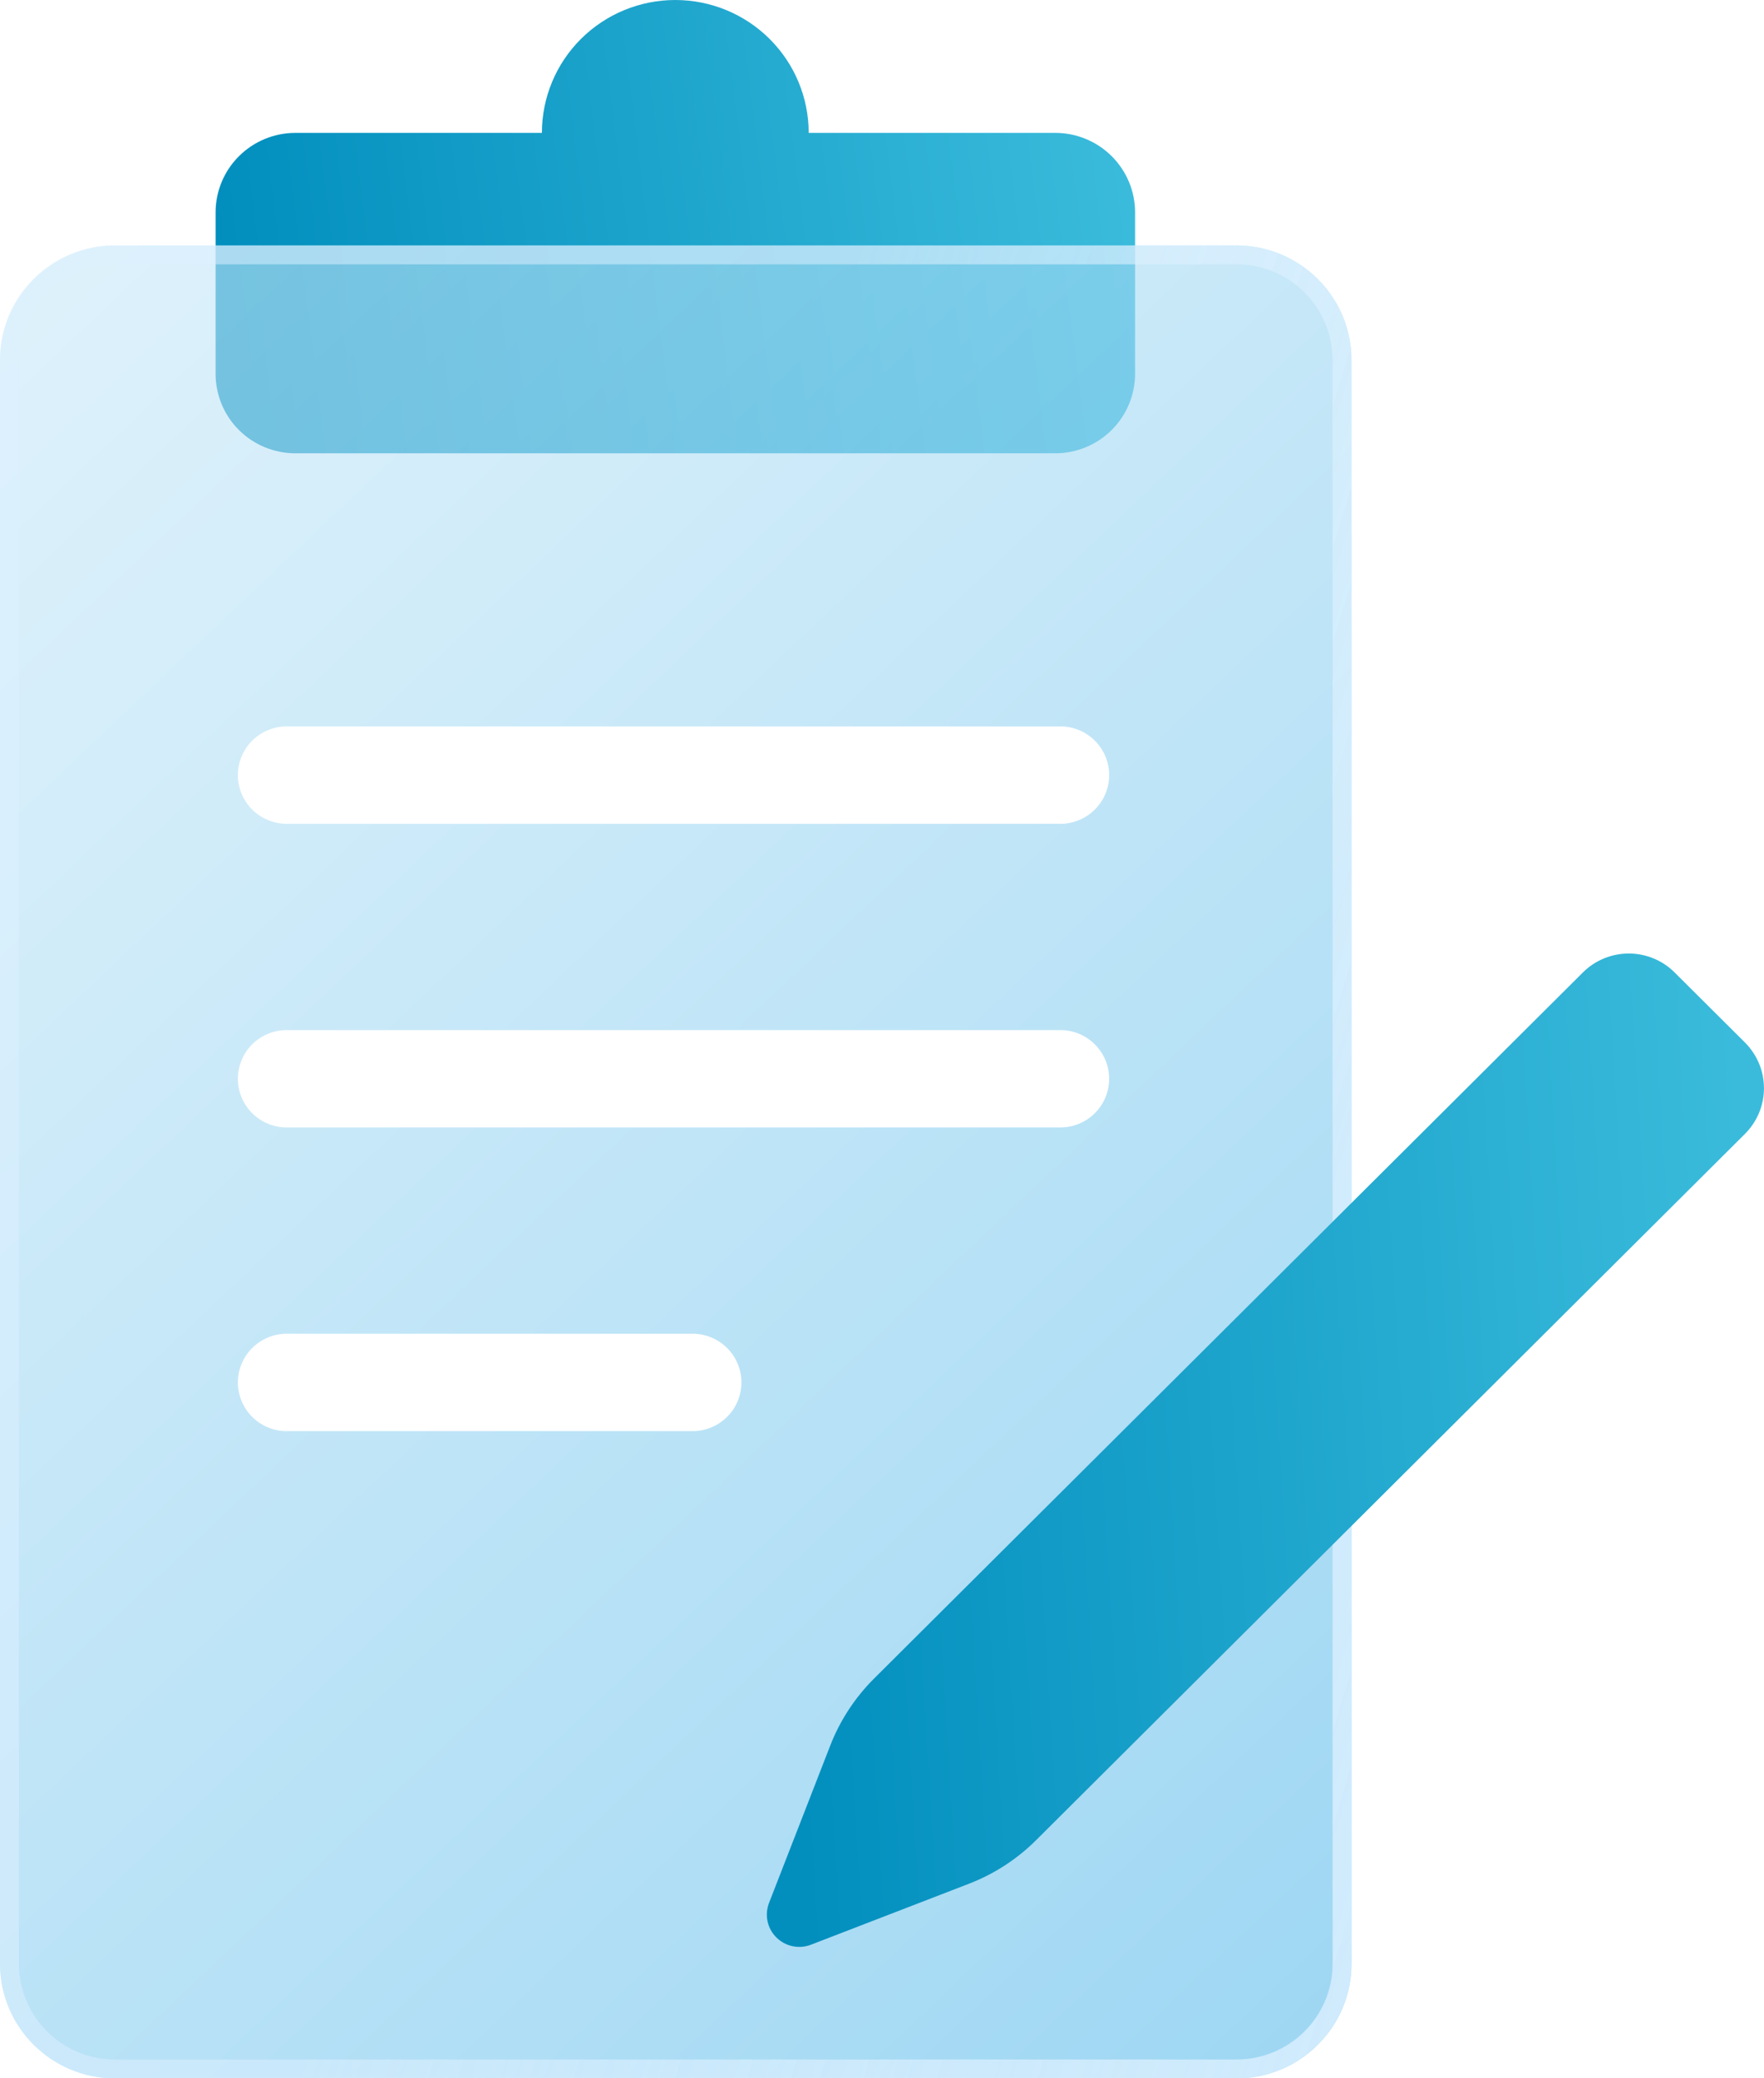 <svg width="45" height="53" viewBox="0 0 45 53" fill="none" xmlns="http://www.w3.org/2000/svg">
<g id="3" clip-path="url(#clip0_557_6879)">
<g id="Group">
<g id="&#60;Layer&#62;">
<g id="Group_2">
<path id="Vector" d="M26.921 3.389H20.63C20.63 2.49 20.271 1.628 19.633 0.993C18.995 0.357 18.129 0 17.227 0C16.324 0 15.459 0.357 14.82 0.993C14.182 1.628 13.824 2.49 13.824 3.389H7.534C6.995 3.389 6.477 3.603 6.096 3.983C5.714 4.363 5.5 4.878 5.5 5.415V9.532C5.5 9.798 5.552 10.062 5.654 10.308C5.756 10.554 5.906 10.778 6.095 10.966C6.284 11.154 6.508 11.304 6.755 11.405C7.002 11.507 7.267 11.56 7.534 11.56H26.921C27.461 11.559 27.978 11.346 28.36 10.965C28.741 10.585 28.956 10.07 28.956 9.532V5.415C28.956 4.878 28.741 4.363 28.36 3.983C27.978 3.603 27.461 3.389 26.921 3.389Z" fill="url(#paint0_linear_557_6879)"/>
</g>
<g id="Vector_2" filter="url(#filter0_b_557_6879)">
<path d="M31.542 6.259H2.935C1.314 6.259 0 7.567 0 9.182V50.078C0 51.693 1.314 53.002 2.935 53.002H31.542C33.163 53.002 34.477 51.693 34.477 50.078V9.182C34.477 7.567 33.163 6.259 31.542 6.259Z" fill="url(#paint1_linear_557_6879)" fill-opacity="0.6"/>
<path d="M2.935 6.5H31.542C33.031 6.5 34.236 7.701 34.236 9.182V50.078C34.236 51.559 33.031 52.761 31.542 52.761H2.935C1.446 52.761 0.241 51.559 0.241 50.078V9.182C0.241 7.701 1.446 6.5 2.935 6.5Z" stroke="url(#paint2_linear_557_6879)" stroke-width="0.482"/>
</g>
<path id="Vector_3" d="M24.713 48.04L20.688 49.593C20.539 49.651 20.376 49.664 20.219 49.631C20.062 49.598 19.918 49.52 19.805 49.407C19.691 49.295 19.613 49.151 19.58 48.995C19.547 48.839 19.561 48.676 19.618 48.528L21.178 44.519C21.427 43.877 21.808 43.294 22.296 42.807L40.38 24.799C40.533 24.646 40.716 24.524 40.916 24.442C41.117 24.359 41.333 24.316 41.55 24.316C41.767 24.316 41.983 24.359 42.184 24.442C42.384 24.524 42.567 24.646 42.72 24.799L44.514 26.585C44.667 26.738 44.789 26.92 44.873 27.12C44.956 27.32 44.999 27.534 44.999 27.751C44.999 27.967 44.956 28.182 44.873 28.382C44.789 28.582 44.667 28.763 44.514 28.916L26.432 46.926C25.943 47.413 25.358 47.792 24.713 48.04Z" fill="url(#paint3_linear_557_6879)"/>
<path id="Vector_4" d="M27.095 21.008H7.363C7.196 21.014 7.028 20.987 6.872 20.927C6.715 20.868 6.572 20.777 6.451 20.662C6.33 20.546 6.234 20.407 6.168 20.253C6.102 20.099 6.068 19.934 6.068 19.767C6.068 19.599 6.102 19.434 6.168 19.28C6.234 19.126 6.33 18.987 6.451 18.871C6.572 18.756 6.715 18.665 6.872 18.606C7.028 18.546 7.196 18.519 7.363 18.525H27.095C27.417 18.537 27.722 18.674 27.946 18.905C28.17 19.136 28.295 19.445 28.295 19.767C28.295 20.088 28.17 20.396 27.946 20.628C27.722 20.86 27.417 20.996 27.095 21.008Z" fill="white"/>
<path id="Vector_5" d="M27.095 28.752H7.363C7.196 28.758 7.028 28.731 6.872 28.671C6.715 28.612 6.572 28.521 6.451 28.405C6.33 28.29 6.234 28.151 6.168 27.997C6.102 27.843 6.068 27.677 6.068 27.51C6.068 27.343 6.102 27.178 6.168 27.024C6.234 26.87 6.33 26.731 6.451 26.615C6.572 26.499 6.715 26.409 6.872 26.349C7.028 26.29 7.196 26.263 7.363 26.269H27.095C27.417 26.281 27.722 26.417 27.946 26.649C28.17 26.88 28.295 27.189 28.295 27.51C28.295 27.832 28.17 28.14 27.946 28.372C27.722 28.603 27.417 28.739 27.095 28.752Z" fill="white"/>
<path id="Vector_6" d="M17.714 36.496H7.363C7.196 36.502 7.028 36.475 6.872 36.415C6.715 36.356 6.572 36.265 6.451 36.15C6.33 36.034 6.234 35.895 6.168 35.741C6.102 35.587 6.068 35.422 6.068 35.255C6.068 35.087 6.102 34.922 6.168 34.768C6.234 34.614 6.33 34.475 6.451 34.359C6.572 34.244 6.715 34.153 6.872 34.094C7.028 34.034 7.196 34.007 7.363 34.013H17.714C18.036 34.025 18.341 34.161 18.565 34.393C18.789 34.624 18.914 34.933 18.914 35.255C18.914 35.576 18.789 35.885 18.565 36.116C18.341 36.347 18.036 36.484 17.714 36.496Z" fill="white"/>
</g>
</g>
</g>
<defs>
<filter id="filter0_b_557_6879" x="-3.857" y="2.402" width="42.19" height="54.457" filterUnits="userSpaceOnUse" color-interpolation-filters="sRGB">
<feFlood flood-opacity="0" result="BackgroundImageFix"/>
<feGaussianBlur in="BackgroundImageFix" stdDeviation="1.928"/>
<feComposite in2="SourceAlpha" operator="in" result="effect1_backgroundBlur_557_6879"/>
<feBlend mode="normal" in="SourceGraphic" in2="effect1_backgroundBlur_557_6879" result="shape"/>
</filter>
<linearGradient id="paint0_linear_557_6879" x1="7.001" y1="15.953" x2="29.788" y2="13.123" gradientUnits="userSpaceOnUse">
<stop stop-color="#028FBE"/>
<stop offset="1" stop-color="#3ABBDB"/>
</linearGradient>
<linearGradient id="paint1_linear_557_6879" x1="-32.58" y1="-23.585" x2="36.435" y2="49.325" gradientUnits="userSpaceOnUse">
<stop stop-color="white"/>
<stop offset="0.12" stop-color="#F6FBFE"/>
<stop offset="0.31" stop-color="#DEF1FB"/>
<stop offset="0.56" stop-color="#B6E1F6"/>
<stop offset="0.84" stop-color="#7FCAEF"/>
<stop offset="1" stop-color="#5EBCEB"/>
</linearGradient>
<linearGradient id="paint2_linear_557_6879" x1="4.588" y1="60.97" x2="46.563" y2="73.841" gradientUnits="userSpaceOnUse">
<stop offset="0.013" stop-color="#DEF1FF" stop-opacity="0.52"/>
<stop offset="1" stop-color="#DBF0FF"/>
</linearGradient>
<linearGradient id="paint3_linear_557_6879" x1="21.19" y1="59.275" x2="46.188" y2="57.739" gradientUnits="userSpaceOnUse">
<stop stop-color="#028FBE"/>
<stop offset="1" stop-color="#3ABBDB"/>
</linearGradient>
<clipPath id="clip0_557_6879">
<rect width="45" height="53" fill="white"/>
</clipPath>
</defs>
</svg>

